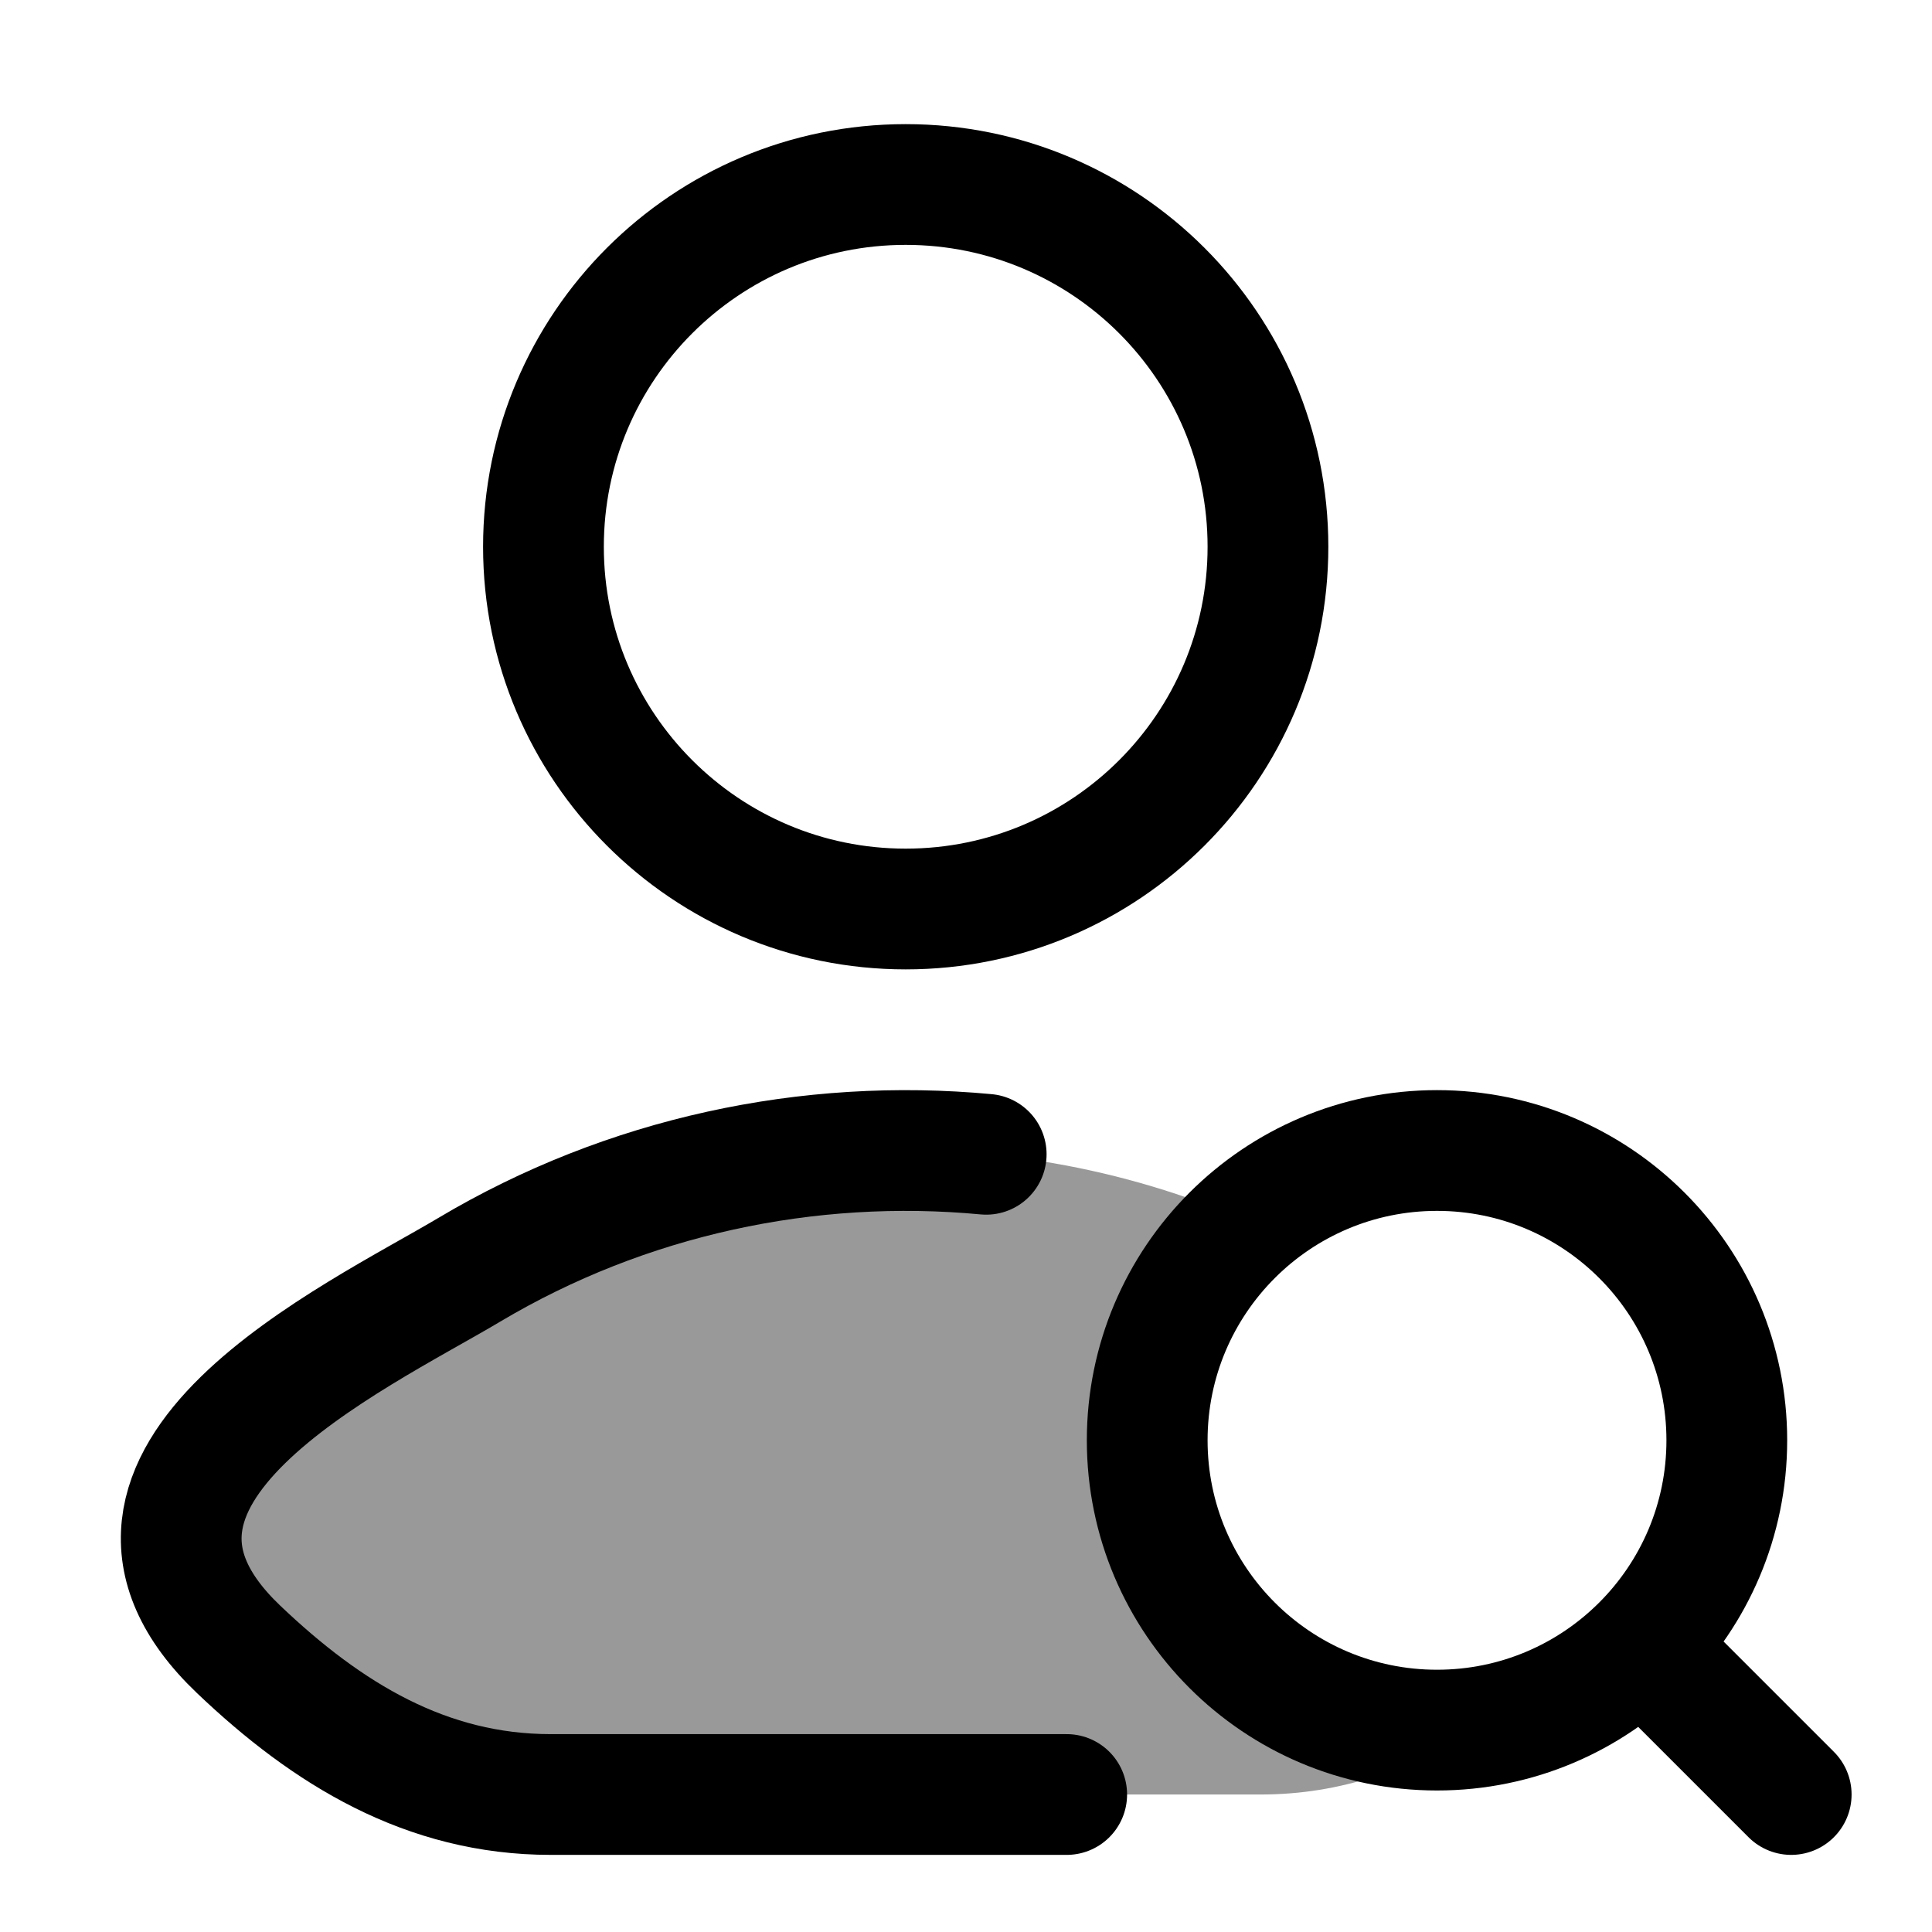 <svg width="24" height="24" viewBox="0 0 24 24" fill="none" xmlns="http://www.w3.org/2000/svg">
    <path opacity="0.4" d="M5.346 16.05C5.524 15.95 5.688 15.857 5.829 15.774C8.764 14.025 12.399 13.824 15.495 15.17C14.733 15.83 14.251 16.805 14.251 17.892C14.251 19.88 15.863 21.492 17.851 21.492C18.013 21.492 18.173 21.481 18.329 21.46C17.538 21.973 16.666 22.292 15.66 22.292H6.842C5.296 22.292 4.067 21.54 2.964 20.489C0.929 18.55 3.735 16.962 5.346 16.05Z" fill="currentColor"/>
    <path d="M13.251 22.292H6.842C5.296 22.292 4.067 21.54 2.964 20.489C0.704 18.336 4.414 16.616 5.829 15.774C7.782 14.611 10.044 14.132 12.251 14.339" stroke="currentColor" stroke-width="1.5" stroke-linecap="round" stroke-linejoin="round"/>
    <path d="M15.751 6.792C15.751 9.277 13.736 11.292 11.251 11.292C8.766 11.292 6.751 9.277 6.751 6.792C6.751 4.307 8.766 2.292 11.251 2.292C13.736 2.292 15.751 4.307 15.751 6.792Z" stroke="currentColor" stroke-width="1.5"/>
    <path d="M20.651 20.692L22.251 22.292M21.451 17.892C21.451 15.904 19.839 14.292 17.851 14.292C15.863 14.292 14.251 15.904 14.251 17.892C14.251 19.88 15.863 21.492 17.851 21.492C19.839 21.492 21.451 19.88 21.451 17.892Z" stroke="currentColor" stroke-width="1.5" stroke-linecap="round" stroke-linejoin="round"/>
</svg>

